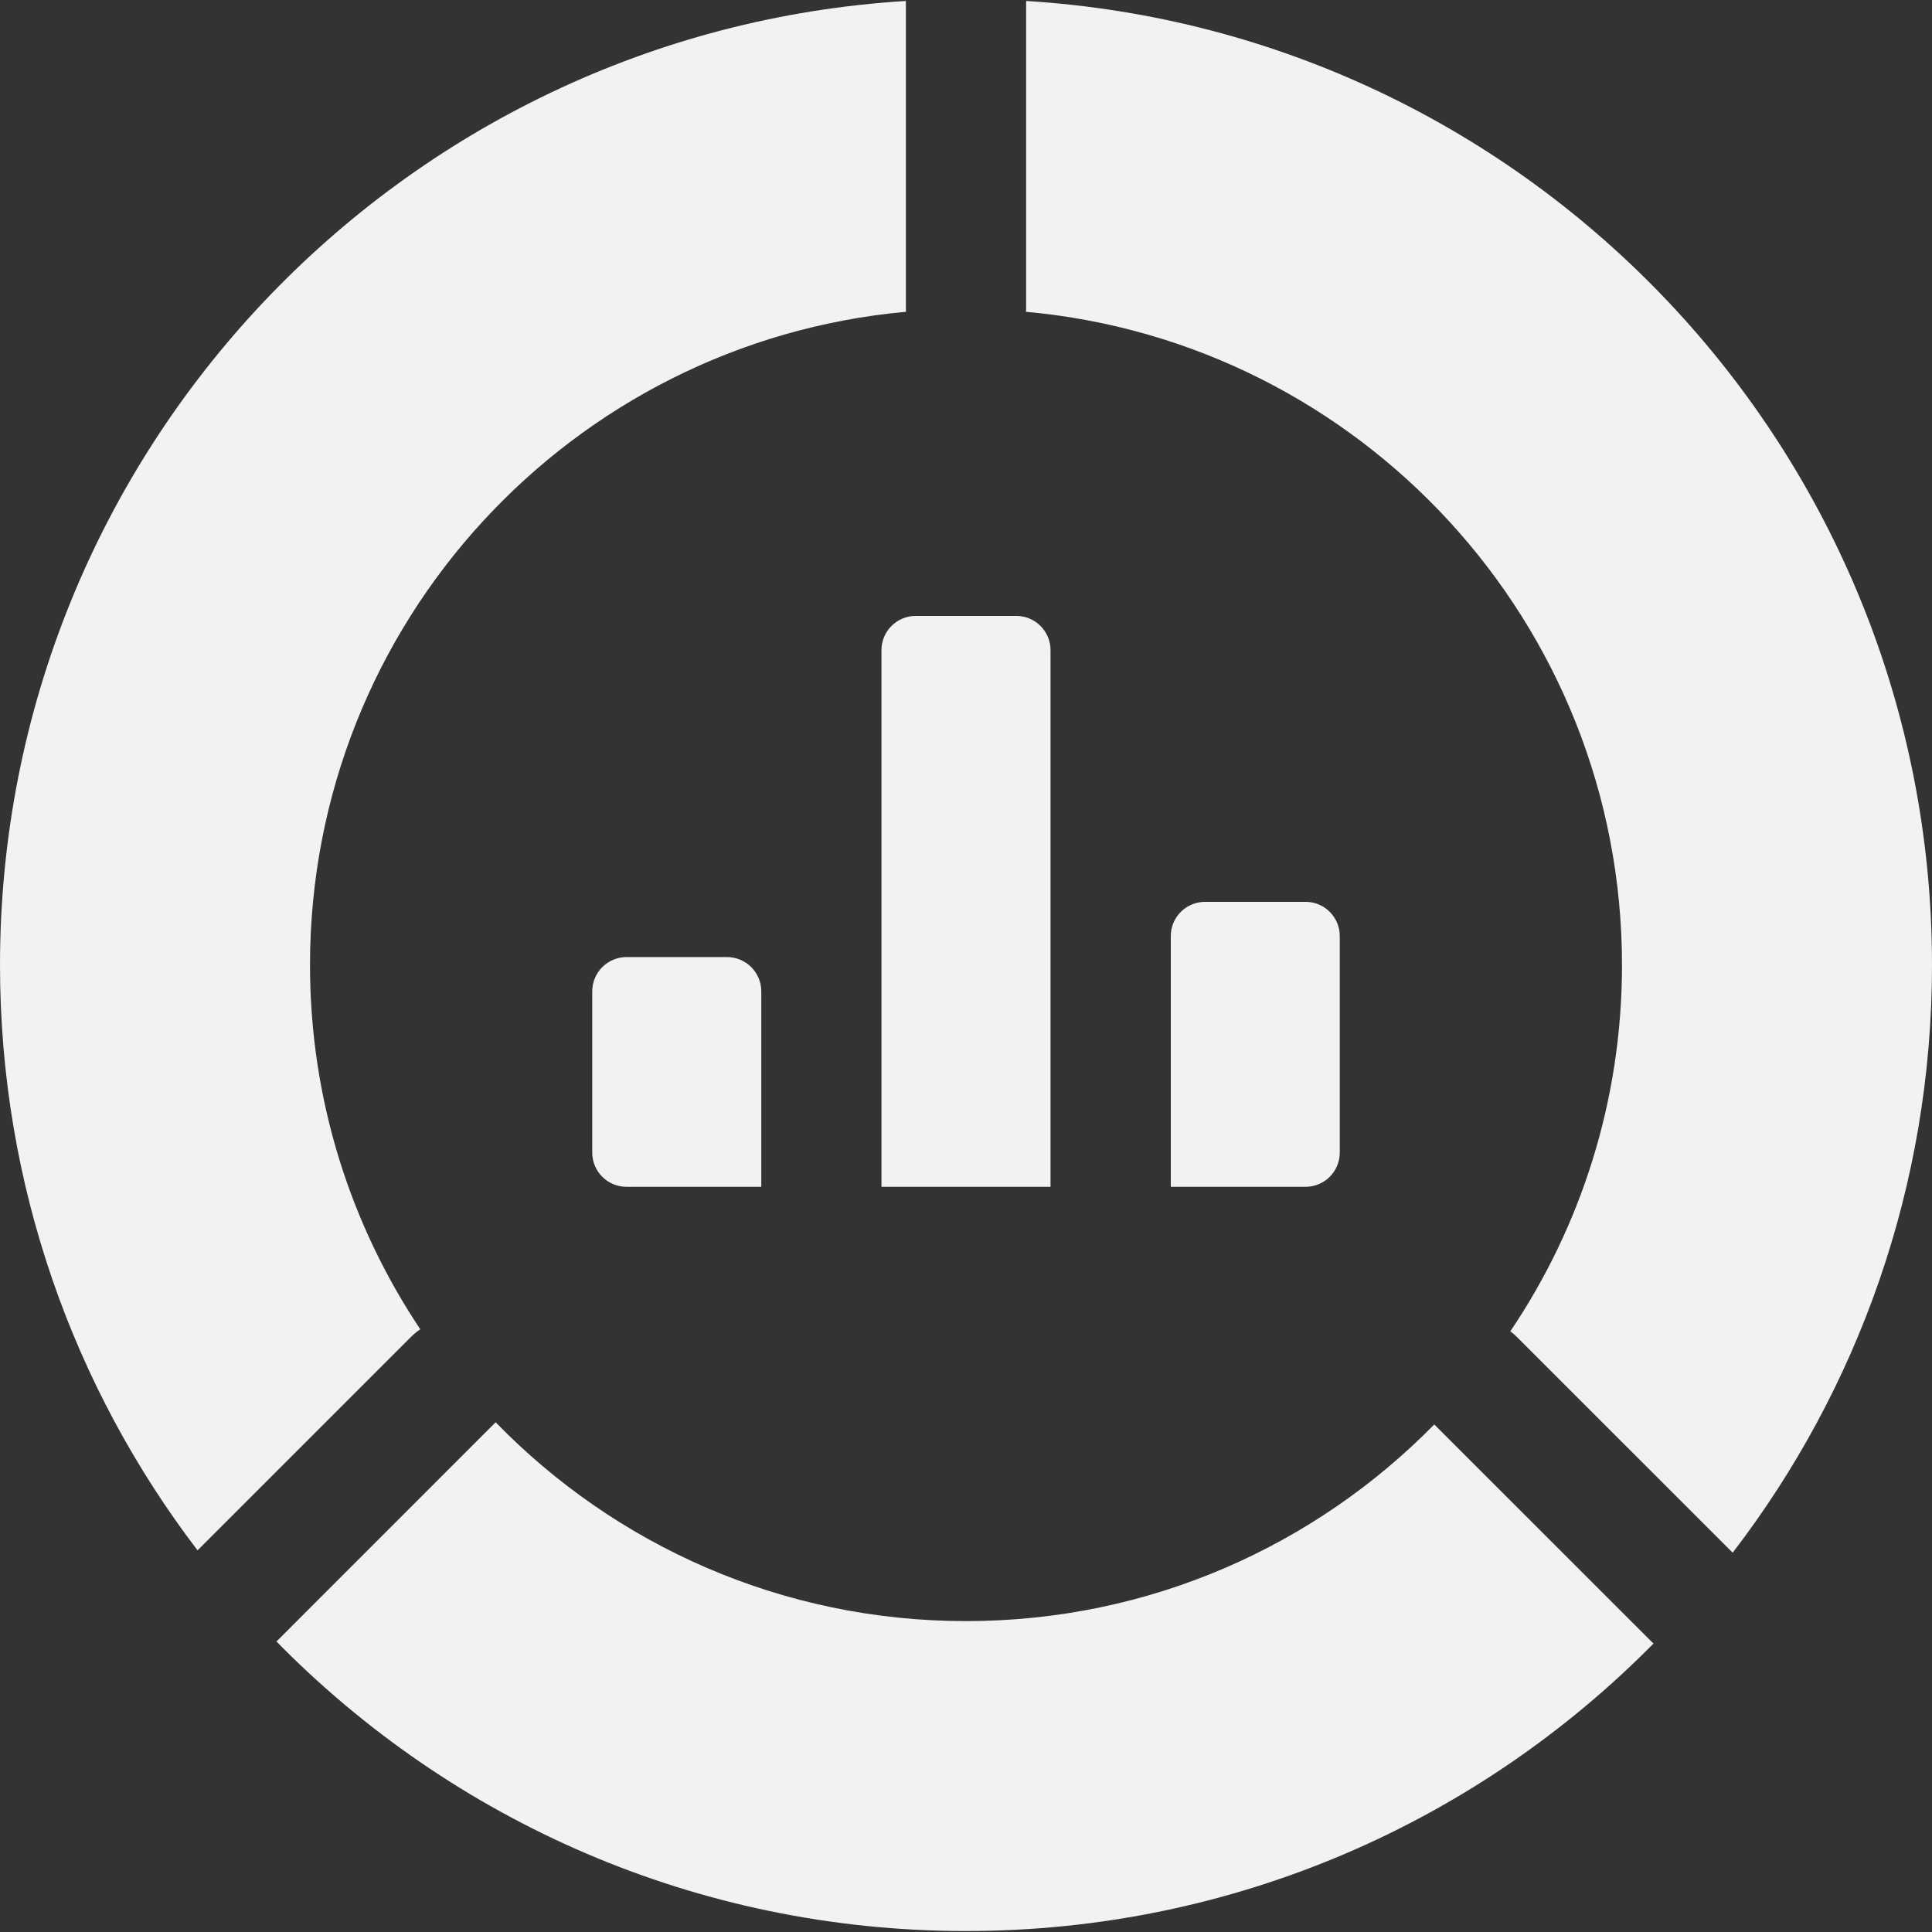 <svg width="24" height="24" viewBox="0 0 24 24" fill="none" xmlns="http://www.w3.org/2000/svg">
<rect x="0" y="0" width="24" height="24" fill="#333333" stroke="none"/>
<g clip-path="url(#clip0)">
<path d="M5.107 16.606C5.143 16.57 5.181 16.539 5.221 16.513C4.356 15.218 3.851 13.662 3.851 11.988C3.851 7.739 7.103 4.25 11.255 3.873C11.254 3.862 11.253 3.851 11.253 3.839V0.012C4.974 0.398 0 5.612 0 11.988C0 14.722 0.915 17.242 2.454 19.259L5.107 16.606Z" fill="#F1F2F2"/>
<path d="M12.747 3.839C12.747 3.85 12.746 3.862 12.745 3.873C16.897 4.249 20.149 7.739 20.149 11.988C20.149 13.673 19.638 15.239 18.762 16.538C18.79 16.559 18.816 16.581 18.841 16.606L21.524 19.288C23.076 17.266 24 14.735 24 11.988C24 5.612 19.026 0.398 12.747 0.012V3.839Z" fill="#F1F2F2"/>
<path d="M20.526 20.403L17.817 17.695C16.338 19.202 14.279 20.138 12 20.138C9.708 20.138 7.638 19.191 6.157 17.668L3.456 20.37C3.448 20.377 3.441 20.383 3.433 20.39C5.611 22.61 8.644 23.988 12 23.988C15.342 23.988 18.365 22.621 20.541 20.416C20.536 20.412 20.531 20.408 20.526 20.403Z" fill="#F1F2F2"/>
<path d="M10.95 8.076V14.743H13.05V8.076C13.05 7.841 12.859 7.651 12.624 7.651H11.376C11.141 7.651 10.95 7.841 10.95 8.076Z" fill="#F1F2F2"/>
<path d="M7.357 12.315V14.318C7.357 14.553 7.548 14.743 7.783 14.743H9.457V12.315C9.457 12.08 9.266 11.889 9.031 11.889H7.783C7.548 11.889 7.357 12.08 7.357 12.315Z" fill="#F1F2F2"/>
<path d="M14.544 11.628V14.743H16.218C16.453 14.743 16.643 14.553 16.643 14.318V11.628C16.643 11.393 16.453 11.203 16.218 11.203H14.97C14.735 11.203 14.544 11.393 14.544 11.628Z" fill="#F1F2F2"/>
</g>
<defs>
<clipPath id="clip0">
<rect width="24" height="24" fill="white"/>
</clipPath>
</defs>
</svg>
